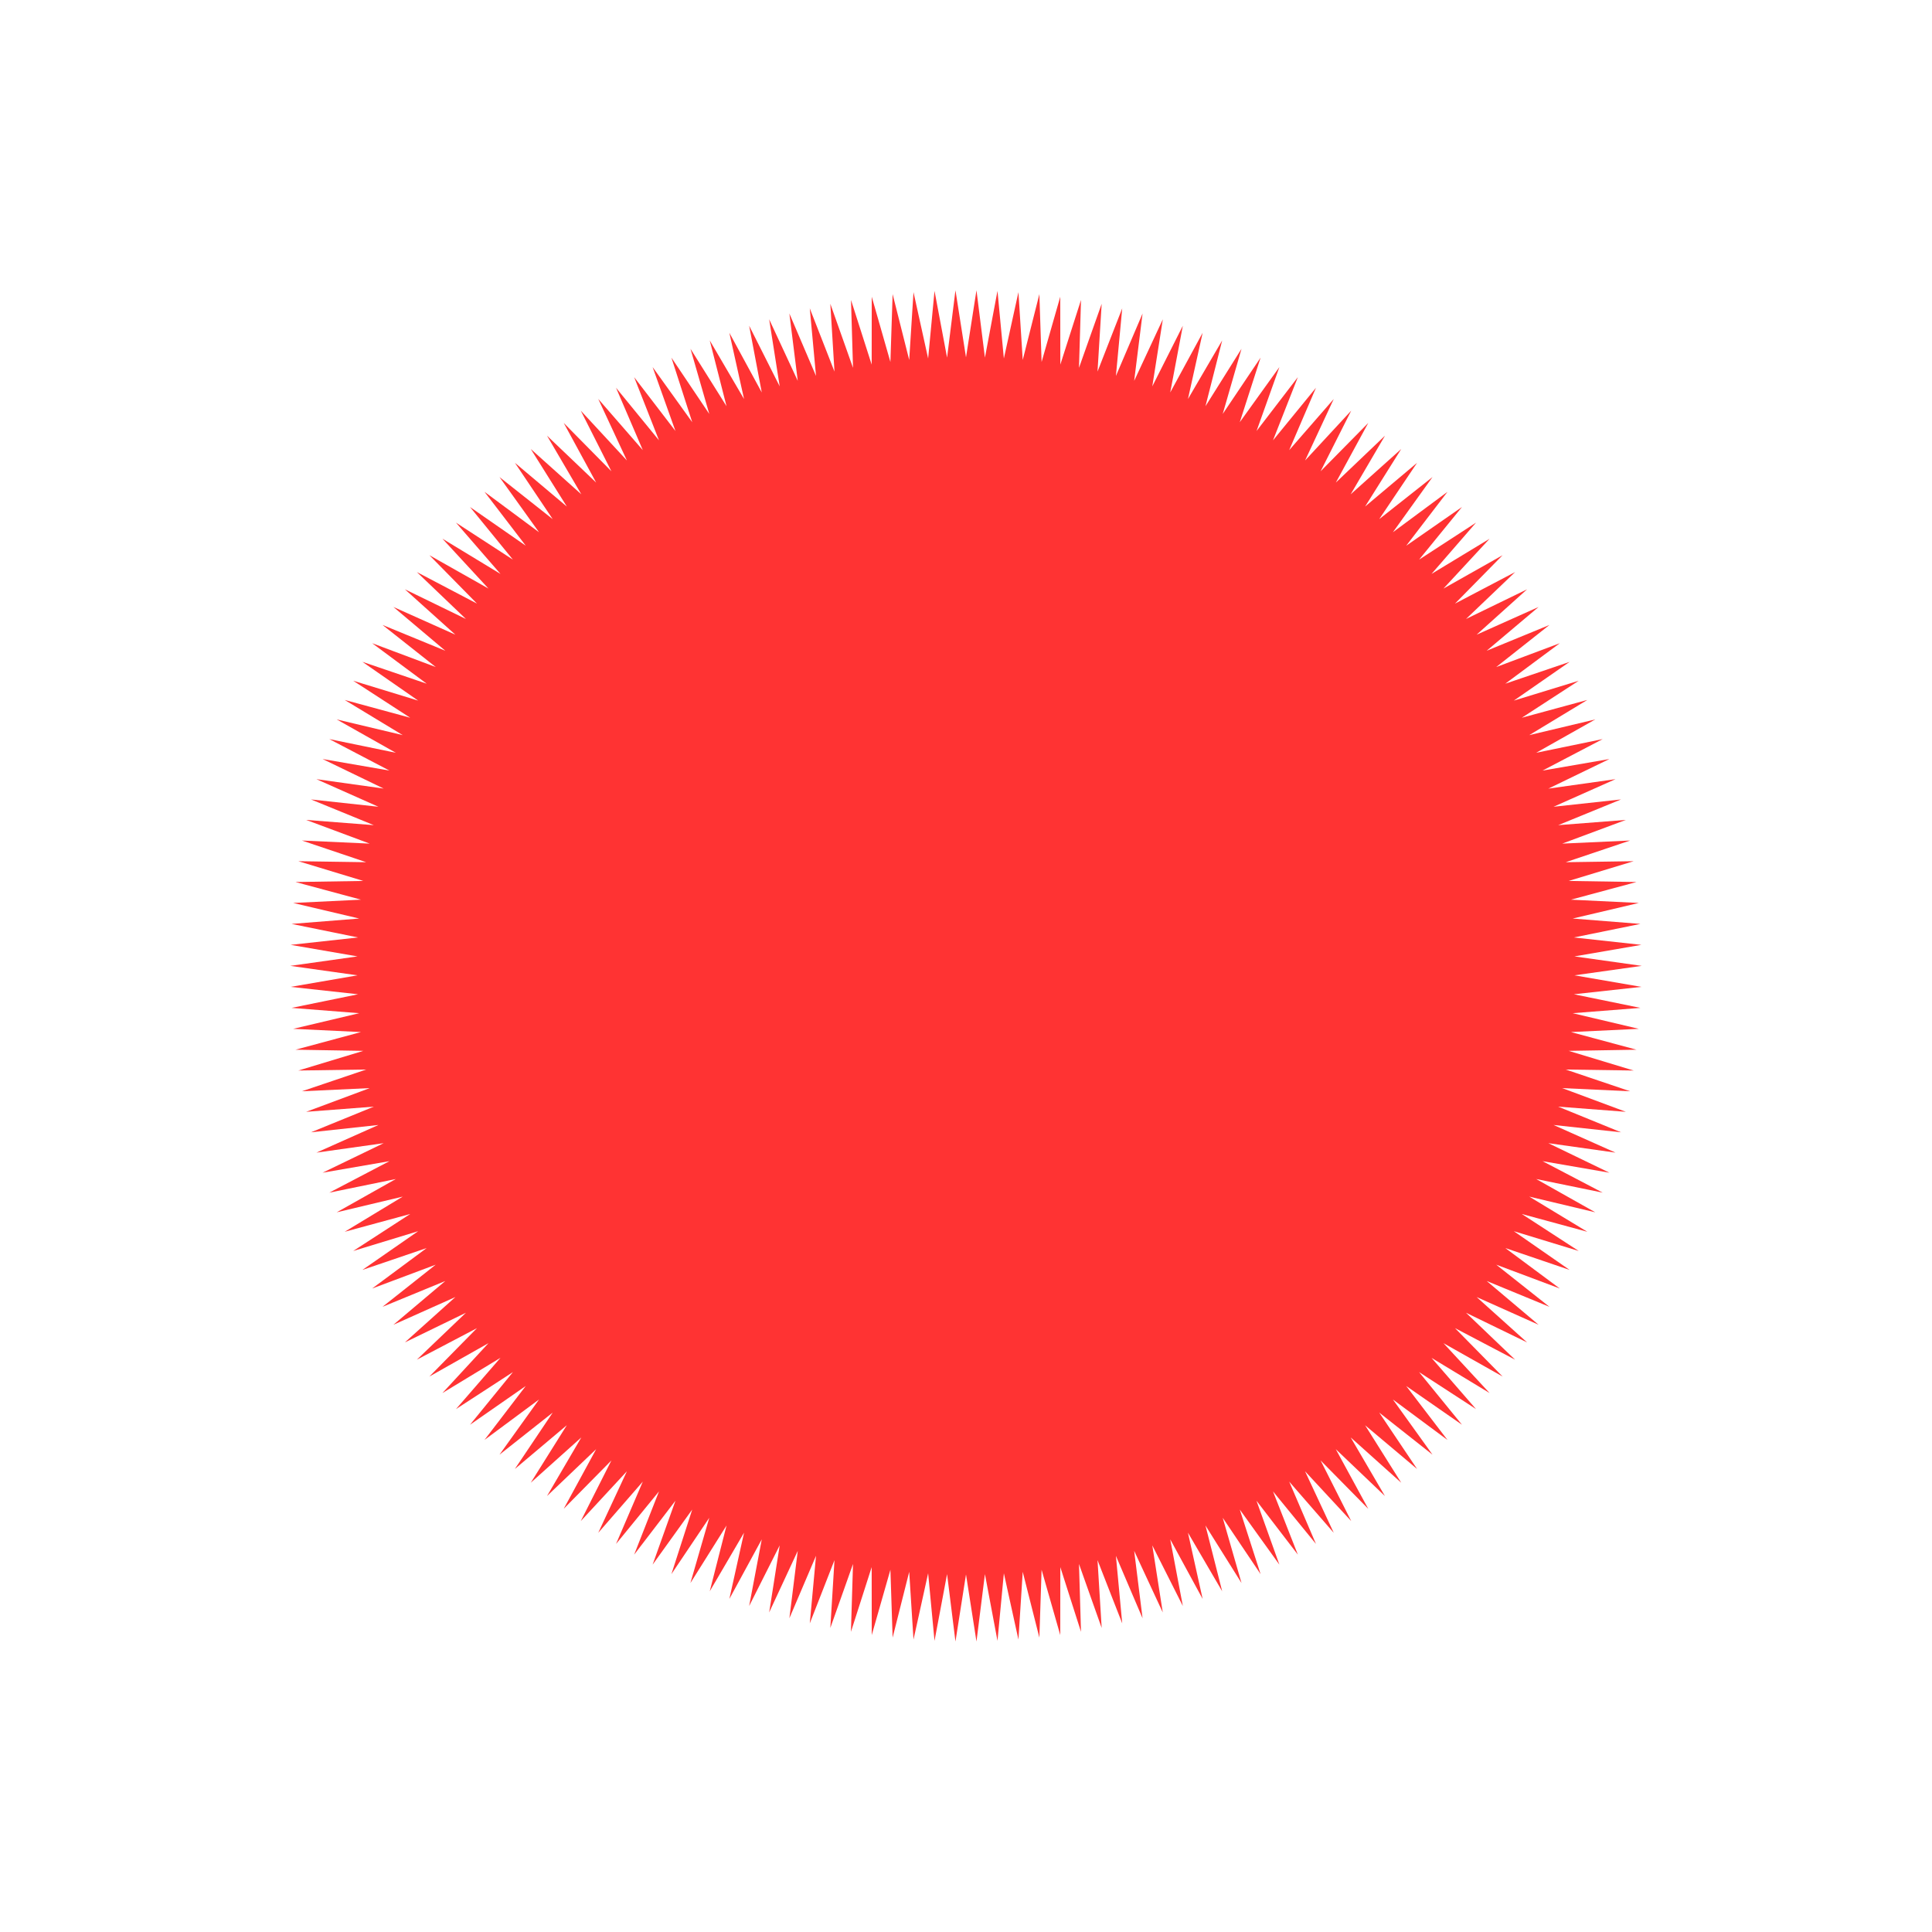<?xml version="1.0" encoding="UTF-8"?><svg id="_이어_1" xmlns="http://www.w3.org/2000/svg" viewBox="0 0 287.78 287.74"><defs><style>.cls-1{fill:#f33;}</style></defs><polygon class="cls-1" points="43.24 143.87 53.25 142.46 43.29 140.74 53.34 139.64 43.43 137.62 53.51 136.82 43.67 134.5 53.77 134.01 44.01 131.38 54.12 131.22 44.44 128.28 54.55 128.43 44.97 125.2 55.07 125.66 45.6 122.13 55.68 122.91 46.32 119.08 56.37 120.17 47.13 116.06 57.15 117.46 48.05 113.06 58.01 114.78 49.05 110.09 58.96 112.13 50.15 107.16 59.99 109.5 51.34 104.26 61.1 106.91 52.61 101.4 62.29 104.36 53.98 98.58 63.56 101.84 55.44 95.81 64.91 99.36 56.98 93.09 66.33 96.93 58.6 90.41 67.83 94.54 60.31 87.78 69.4 92.2 62.09 85.21 71.05 89.91 63.96 82.7 72.76 87.67 65.9 80.24 74.55 85.49 67.92 77.85 76.4 83.36 70.01 75.52 78.32 81.29 72.17 73.26 80.29 79.28 74.4 71.06 82.33 77.33 76.7 68.94 84.43 75.45 79.06 66.88 86.59 73.63 81.48 64.9 88.8 71.88 83.97 63 91.07 70.2 86.51 61.17 93.38 68.59 89.11 59.42 95.75 67.05 91.76 57.76 98.16 65.59 94.46 56.18 100.61 64.2 97.21 54.68 103.11 62.89 100.01 53.27 105.65 61.66 102.85 51.95 108.22 60.51 105.72 50.71 110.83 59.44 108.64 49.57 113.47 58.46 111.59 48.52 116.14 57.55 114.57 47.56 118.83 56.73 117.58 46.7 121.55 56 120.62 45.93 124.3 55.35 123.68 45.25 127.06 54.79 126.76 44.68 129.84 54.31 129.85 44.2 132.63 53.92 132.96 43.81 135.43 53.62 136.07 43.52 138.25 53.4 139.2 43.33 141.07 53.27 142.32 43.24 143.89 53.23 145.45 43.24 146.71 53.27 148.58 43.33 149.53 53.4 151.7 43.52 152.34 53.62 154.82 43.81 155.15 53.92 157.93 44.2 157.94 54.31 161.02 44.68 160.72 54.79 164.1 45.25 163.48 55.35 167.16 45.93 166.22 56 170.19 46.7 168.94 56.73 173.21 47.56 171.64 57.55 176.19 48.52 174.31 58.46 179.14 49.57 176.95 59.44 182.05 50.71 179.56 60.51 184.93 51.95 182.13 61.66 187.77 53.27 184.67 62.89 190.57 54.68 187.17 64.2 193.32 56.18 189.62 65.59 196.02 57.76 192.03 67.05 198.67 59.43 194.4 68.59 201.27 61.17 196.71 70.2 203.81 63 198.98 71.88 206.3 64.9 201.19 73.63 208.72 66.88 203.34 75.45 211.08 68.94 205.44 77.33 213.38 71.06 207.48 79.28 215.61 73.26 209.46 81.29 217.77 75.52 211.38 83.36 219.86 77.85 213.23 85.49 221.88 80.25 215.01 87.67 223.82 82.7 216.73 89.91 225.69 85.21 218.37 92.2 227.47 87.78 219.95 94.54 229.18 90.41 221.45 96.93 230.8 93.09 222.87 99.36 232.34 95.81 224.22 101.84 233.8 98.59 225.49 104.36 235.16 101.4 226.68 106.91 236.44 104.26 227.79 109.5 237.63 107.16 228.82 112.13 238.73 110.09 229.77 114.78 239.73 113.06 230.63 117.47 240.64 116.06 231.41 120.17 241.46 119.08 232.1 122.91 242.18 122.13 232.7 125.66 242.81 125.2 233.22 128.43 243.34 128.28 233.66 131.22 243.77 131.38 234 134.01 244.11 134.5 234.26 136.82 244.35 137.62 234.44 139.64 244.49 140.74 234.52 142.46 244.54 143.87 234.52 145.28 244.49 147 234.44 148.1 244.35 150.13 234.26 150.92 244.11 153.25 234 153.73 243.77 156.36 233.66 156.53 243.34 159.46 233.22 159.31 242.81 162.55 232.7 162.08 242.18 165.61 232.1 164.84 241.46 168.66 231.41 167.57 240.64 171.69 230.63 170.28 239.73 174.68 229.77 172.96 238.73 177.65 228.82 175.62 237.63 180.58 227.79 178.24 236.44 183.48 226.68 180.83 235.16 186.34 225.49 183.39 233.8 189.16 224.22 185.9 232.34 191.93 222.87 188.38 230.8 194.66 221.45 190.81 229.18 197.33 219.95 193.2 227.47 199.96 218.37 195.54 225.68 202.53 216.73 197.83 223.82 205.04 215.01 200.07 221.88 207.5 213.23 202.26 219.86 209.89 211.38 204.38 217.77 212.22 209.46 206.45 215.61 214.49 207.48 208.46 213.38 216.68 205.44 210.41 211.08 218.81 203.34 212.3 208.72 220.86 201.19 214.11 206.29 222.84 198.97 215.86 203.81 224.75 196.71 217.54 201.27 226.57 194.39 219.15 198.67 228.32 192.03 220.69 196.02 229.98 189.62 222.15 193.32 231.57 187.16 223.54 190.57 233.06 184.67 224.85 187.77 234.47 182.13 226.08 184.93 235.8 179.56 227.23 182.05 237.03 176.95 228.3 179.14 238.17 174.31 229.29 176.19 239.22 171.64 230.19 173.2 240.18 168.94 231.01 170.19 241.05 166.22 231.75 167.16 241.81 163.48 232.39 164.1 242.49 160.72 232.96 161.02 243.07 157.94 233.43 157.93 243.55 155.15 233.82 154.82 243.93 152.34 234.13 151.7 244.22 149.53 234.34 148.58 244.41 146.71 234.47 145.45 244.51 143.89 234.52 142.32 244.51 141.07 234.47 139.2 244.41 138.25 234.34 136.07 244.22 135.43 234.13 132.96 243.93 132.63 233.82 129.85 243.55 129.84 233.43 126.75 243.07 127.06 232.96 123.68 242.49 124.3 232.39 120.62 241.81 121.55 231.74 117.58 241.05 118.83 231.01 114.57 240.18 116.14 230.19 111.59 239.22 113.47 229.29 108.64 238.17 110.83 228.3 105.72 237.03 108.22 227.23 102.84 235.8 105.65 226.08 100.01 234.47 103.11 224.85 97.21 233.06 100.61 223.54 94.46 231.57 98.16 222.15 91.76 229.98 95.75 220.69 89.11 228.32 93.38 219.15 86.51 226.57 91.07 217.54 83.97 224.74 88.8 215.86 81.48 222.84 86.59 214.11 79.06 220.86 84.43 212.29 76.69 218.81 82.33 210.41 74.4 216.68 80.29 208.46 72.17 214.48 78.31 206.45 70.01 212.22 76.4 204.38 67.92 209.89 74.55 202.25 65.9 207.5 72.76 200.07 63.96 205.04 71.05 197.83 62.09 202.53 69.4 195.54 60.3 199.96 67.83 193.2 58.6 197.33 66.33 190.81 56.97 194.66 64.9 188.38 55.43 191.93 63.56 185.9 53.98 189.16 62.29 183.39 52.61 186.34 61.1 180.83 51.34 183.48 59.99 178.24 50.15 180.58 58.96 175.62 49.05 177.65 58.01 172.96 48.05 174.68 57.15 170.28 47.13 171.69 56.37 167.57 46.32 168.66 55.68 164.84 45.6 165.61 55.07 162.08 44.97 162.55 54.55 159.31 44.44 159.46 54.12 156.53 44.01 156.36 53.77 153.73 43.67 153.25 53.51 150.92 43.43 150.13 53.34 148.1 43.29 147 53.25 145.28 43.24 143.87"/></svg>